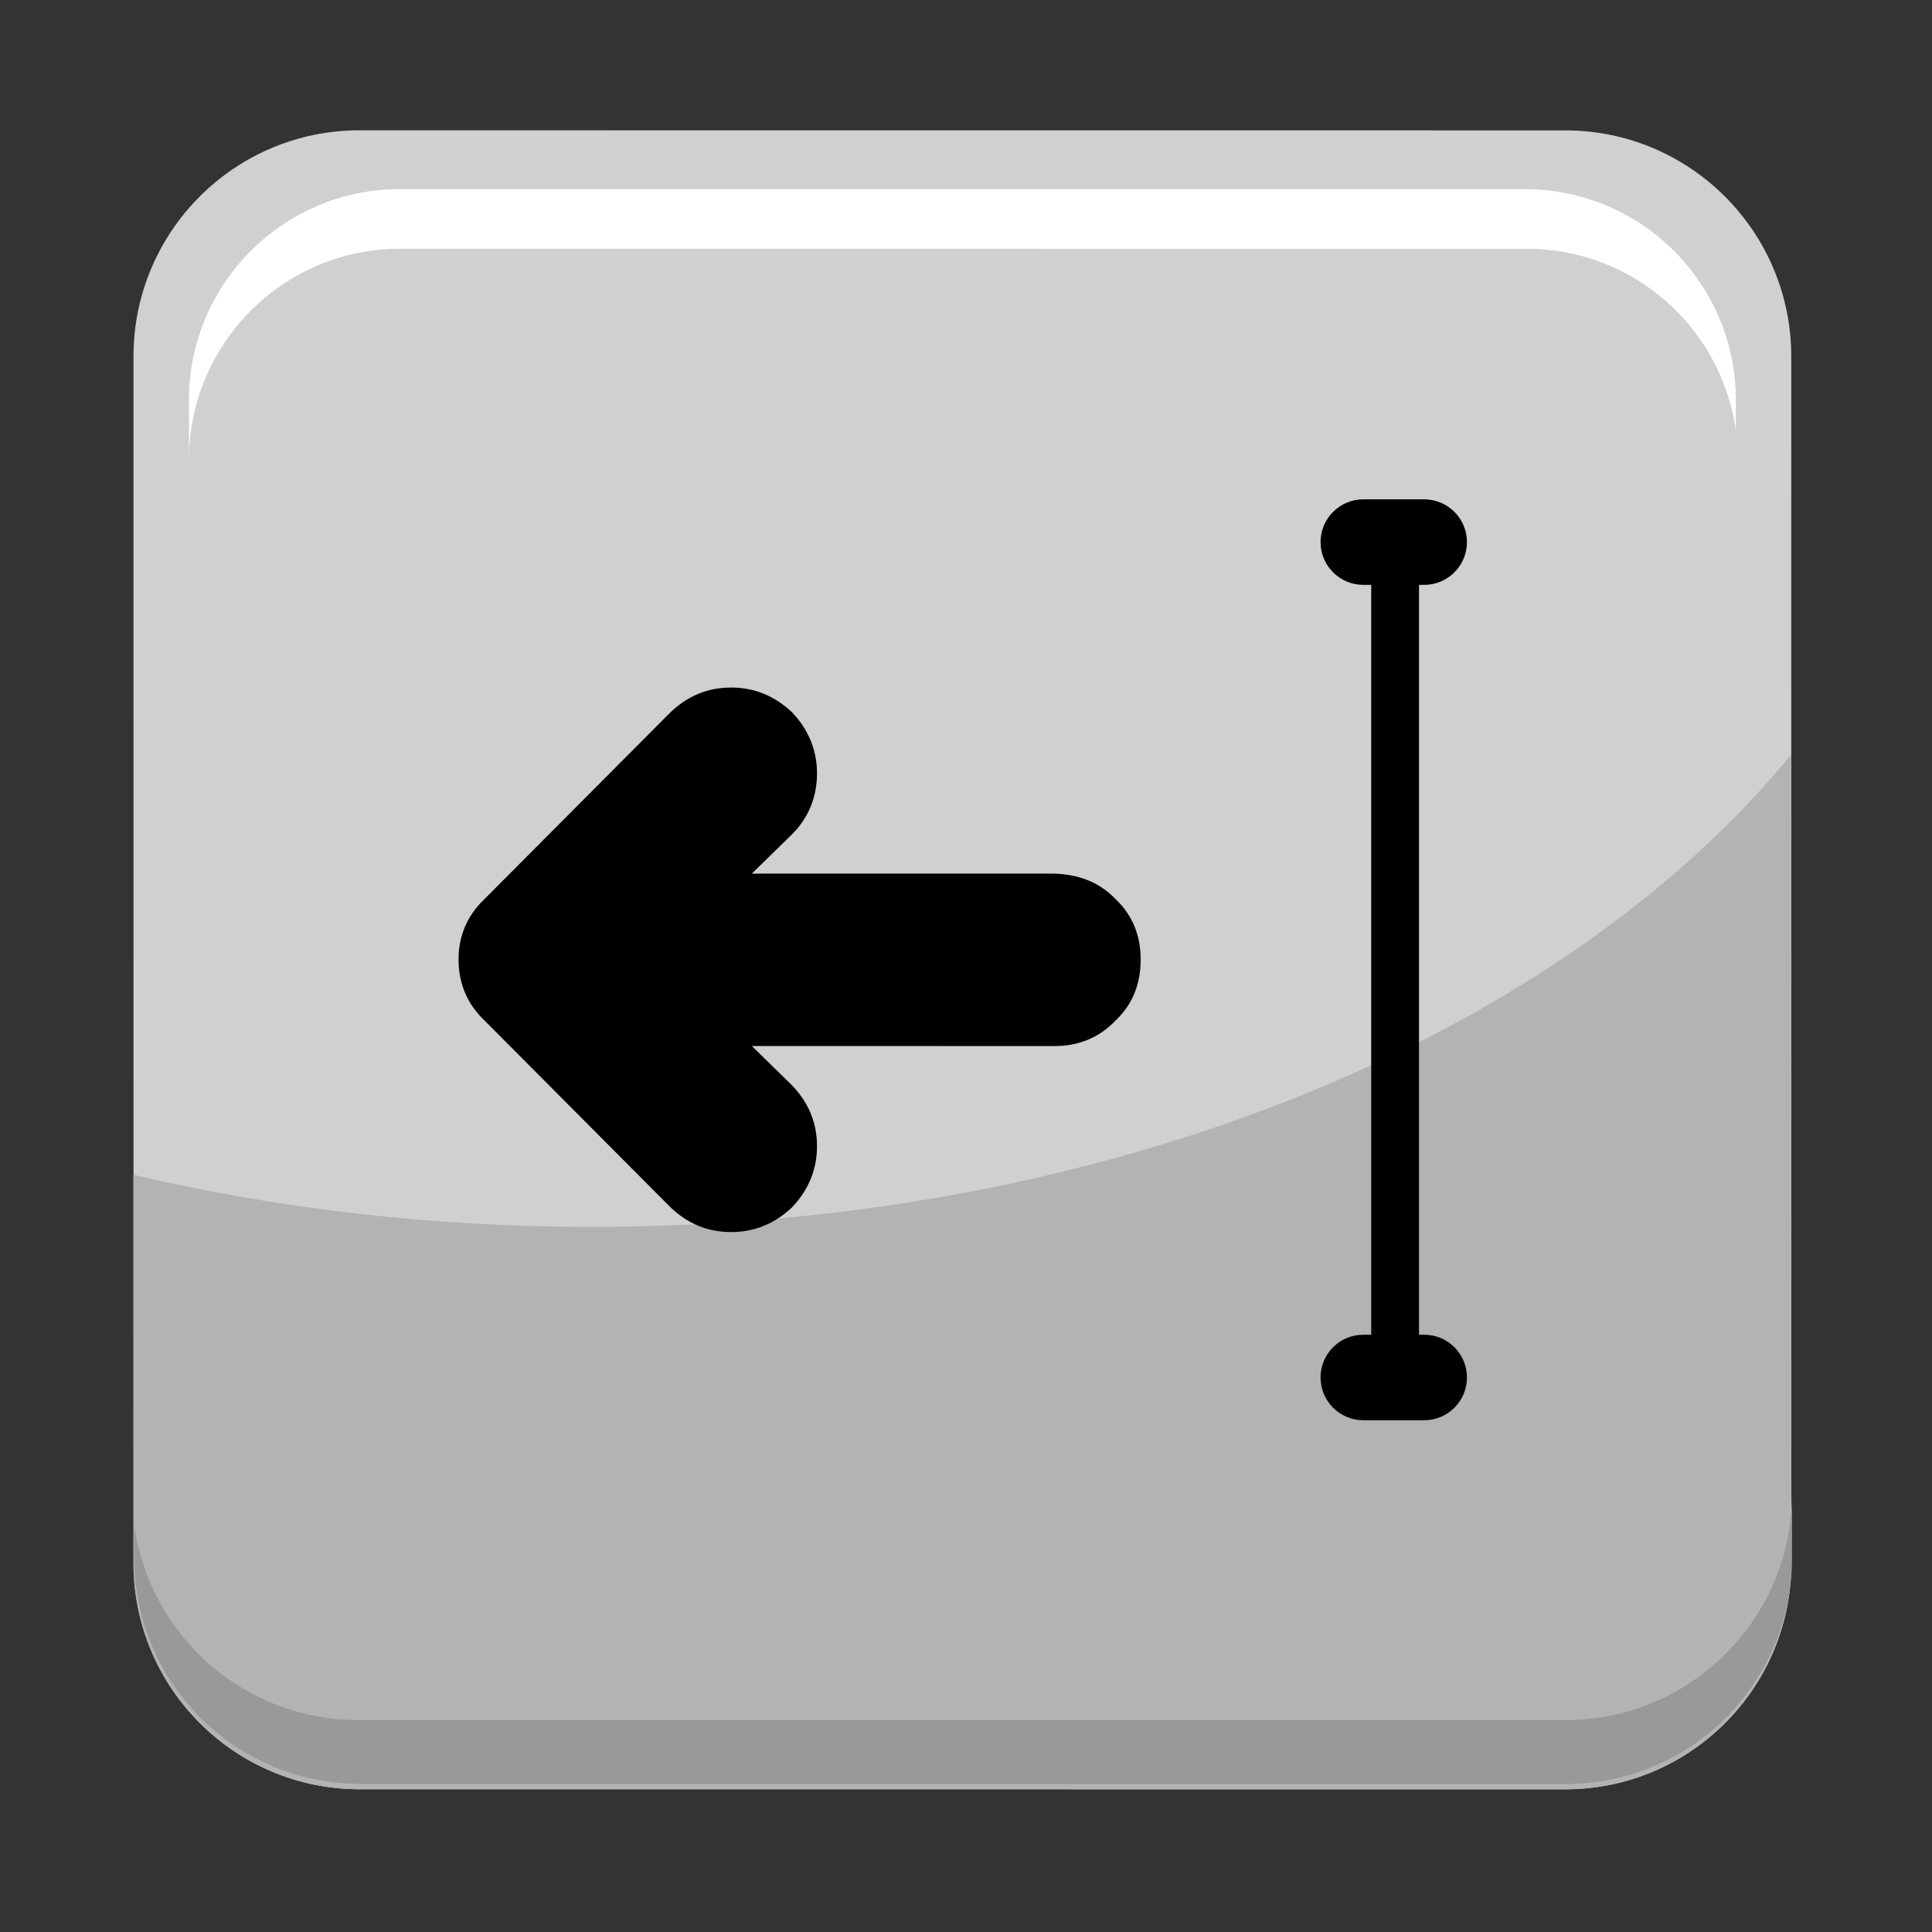 <?xml version="1.0" encoding="utf-8"?>
<!-- Generator: Adobe Illustrator 13.0.0, SVG Export Plug-In . SVG Version: 6.00 Build 14948)  -->
<!DOCTYPE svg PUBLIC "-//W3C//DTD SVG 1.1//EN" "http://www.w3.org/Graphics/SVG/1.1/DTD/svg11.dtd">
<svg version="1.1" id="Layer_1" xmlns="http://www.w3.org/2000/svg" xmlns:xlink="http://www.w3.org/1999/xlink" x="0px" y="0px"
	 width="128px" height="128px" viewBox="0 0 128 128" enable-background="new 0 0 128 128" xml:space="preserve">
<rect x="0" y="0" width="128" height="128" fill="#333333" stroke="none"/>
<g>
	<g>
		<path fill="#D0D0D0" d="M23.817,8.633L103.7,8.638c8.27,0,14.975,6.709,14.975,14.985l0.005,79.937
			c0,8.276-6.705,14.985-14.975,14.985l-79.884-0.004c-8.269,0-14.975-6.71-14.975-14.985L8.844,23.618
			C8.843,15.343,15.548,8.633,23.817,8.633L23.817,8.633z"/>
		<path fill="#B3B3B3" d="M39.17,81.285c-10.641,0-20.846-1.224-30.326-3.453l0.001,25.724c0,8.275,6.705,14.985,14.975,14.985
			l79.884,0.004c8.269,0,14.975-6.709,14.975-14.985l-0.004-53.576C103.417,68.621,73.539,81.285,39.17,81.285z"/>
		<path fill="#999999" d="M103.728,113.962l-80.005-0.005c-7.562,0-13.799-5.607-14.83-12.891v2.138
			c0,8.276,6.705,14.985,14.975,14.985l79.883,0.005c8.27,0,14.975-6.71,14.975-14.985v-4.251
			C118.722,107.243,112.008,113.962,103.728,113.962z"/>
		<path fill="#FFFFFF" d="M26.512,16.479l74.656,0.004c7.055,0,12.875,5.232,13.838,12.028v-1.995
			c0-7.723-6.257-13.983-13.974-13.983l-74.54-0.004c-7.717,0-13.974,6.262-13.974,13.984v3.966
			C12.521,22.747,18.786,16.479,26.512,16.479z"/>
	</g>
	<g>
		<g>
			<polygon points="90.847,92.134 90.847,36.159 94.013,36.159 94.013,92.134 90.847,92.134 			"/>
			<path d="M87.49,91.261c0,1.564,1.269,2.834,2.833,2.834h4.033c1.564,0,2.833-1.27,2.833-2.834l0,0
				c0-1.564-1.269-2.832-2.833-2.832h-4.033C88.759,88.429,87.49,89.696,87.49,91.261L87.49,91.261z"/>
			<path d="M87.49,35.915c0,1.564,1.269,2.834,2.833,2.834h4.033c1.564,0,2.833-1.27,2.833-2.834l0,0
				c0-1.564-1.269-2.832-2.833-2.832h-4.033C88.759,33.083,87.49,34.351,87.49,35.915L87.49,35.915z"/>
		</g>
		<path d="M32.083,59.581c-1.135,1.08-1.703,2.443-1.703,3.977c0,1.592,0.568,2.953,1.703,4.035l12.332,12.387
			c1.135,1.082,2.441,1.648,4.033,1.648c1.535,0,2.898-0.566,4.035-1.648c1.076-1.135,1.646-2.498,1.646-4.033
			c0-1.592-0.57-2.898-1.646-4.033l-2.672-2.612l20.08,0.001c1.592,0,2.955-0.57,4.033-1.705c1.139-1.082,1.648-2.443,1.648-4.035
			c0-1.533-0.51-2.898-1.648-3.979c-1.078-1.135-2.441-1.646-4.033-1.703l-20.08-0.002l2.672-2.613
			c1.076-1.08,1.646-2.443,1.646-4.035c0-1.533-0.57-2.898-1.646-4.033c-1.137-1.08-2.5-1.648-4.035-1.648
			c-1.592,0-2.898,0.568-4.033,1.646L32.083,59.581z"/>
	</g>
</g>
</svg>

